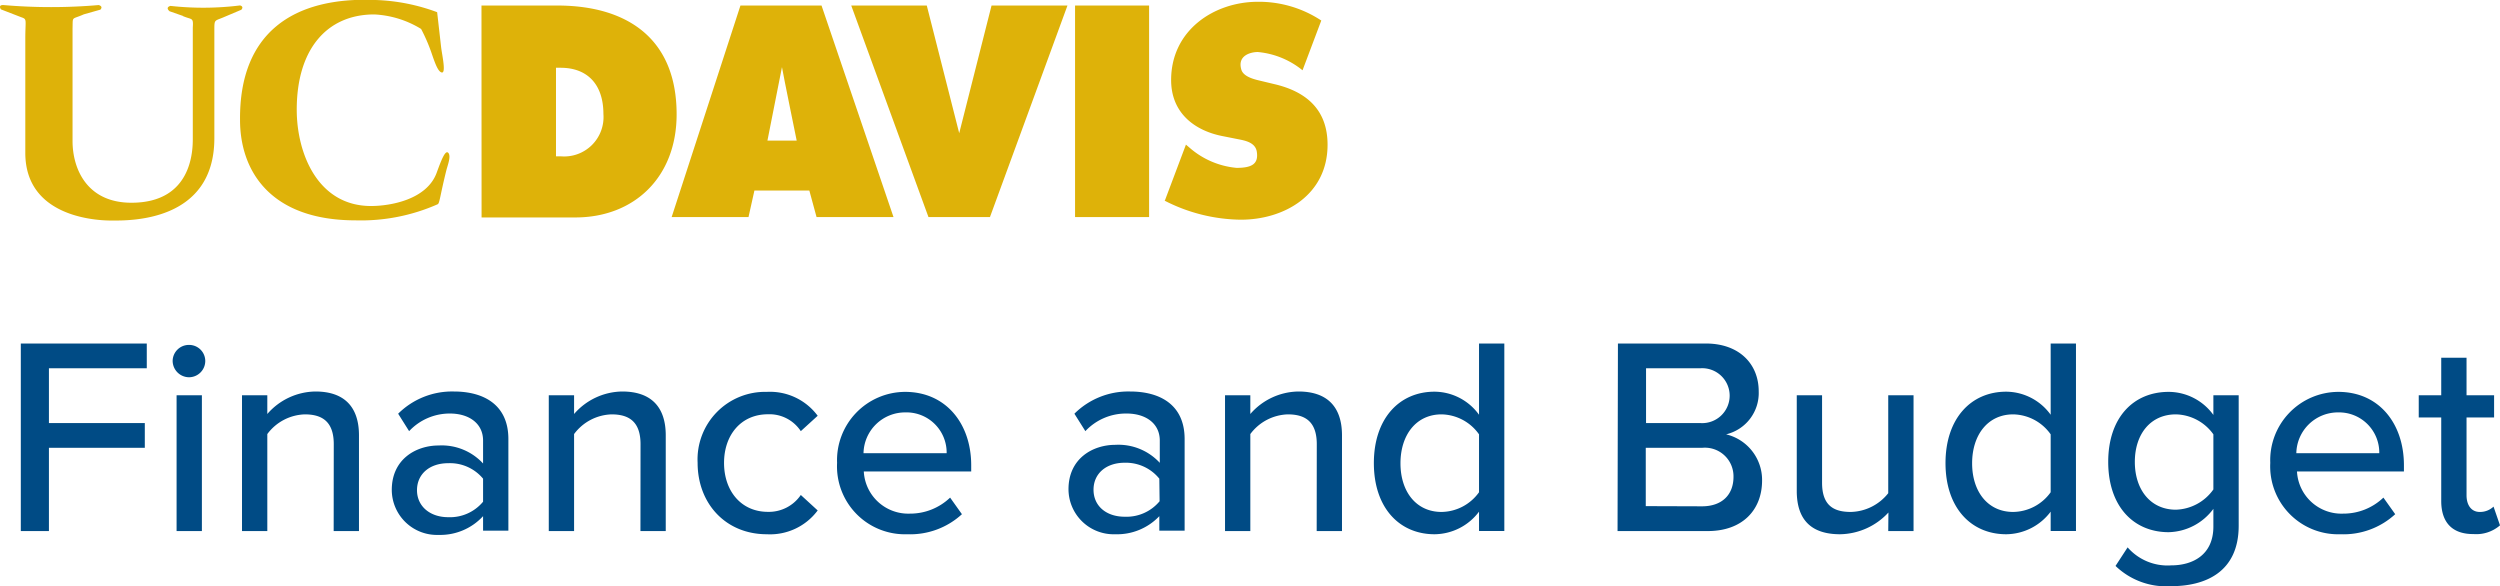 <?xml version="1.0" encoding="UTF-8"?>
<svg xmlns="http://www.w3.org/2000/svg" onmouseup="{ if(window.parent.document.onmouseup) window.parent.document.onmouseup(arguments[0]);}" viewBox="0 0 266.73 62.54"><defs><style>.cls-1{fill:#deb209;}.cls-2{fill:#004b85;}</style></defs><g data-name="Layer 2" id="Layer_2"><g data-name="Layer 1" id="Layer_1-2"><path data-cppathid="10000" d="M124.27,21.43l2.26-6,.4.34a8.82,8.82,0,0,0,5,2.14c1.59,0,2.37-.39,2.16-1.73-.16-1-1.29-1.19-2-1.33l-1.56-.31c-3-.56-5.58-2.43-5.58-6,0-5.35,4.62-8.35,9.26-8.35a12.07,12.07,0,0,1,6.76,2l-2,5.31a8.81,8.81,0,0,0-4.78-1.95c-.68,0-2.23.33-1.74,1.91.22.67,1.18.95,1.78,1.1l1.75.42c3.28.77,5.66,2.63,5.66,6.46,0,5.38-4.64,8-9.25,8a18.2,18.2,0,0,1-8.21-2.07" class="cls-1"/><rect data-cppathid="10001" height="22.57" width="7.9" y="0.59" x="114.7" class="cls-1"/><polygon data-cppathid="10002" points="105.79 0.59 113.89 0.59 105.62 23.16 99.06 23.16 90.82 0.59 98.88 0.59 102.34 14.21 105.79 0.59" class="cls-1"/><path data-cppathid="10003" d="M71.66,23.16h8.2l.63-2.83h5.86l.77,2.83h8.21L87.65.59H79Zm11.77-16h0C83.58,8.07,85,15,85,15H81.88Z" class="cls-1"/><path data-cppathid="10004" d="M59.32,16.68h.53a4.2,4.2,0,0,0,4.53-4.51c0-3.17-1.71-4.94-4.57-4.94h-.49ZM51.37.59h8.09c7.21,0,12.73,3.32,12.73,11.61,0,6.68-4.5,11-10.81,11h-10Z" class="cls-1"/><path data-cppathid="10005" d="M46.64,1.3,47.06,5c.1.88.6,3,0,2.71-.38-.17-.7-1.13-1-2a18.34,18.34,0,0,0-1.13-2.62,10.49,10.49,0,0,0-5-1.55c-5,0-8.27,3.65-8.27,10.16,0,4.67,2.24,10.28,7.93,10.28,2,0,5.94-.65,7-3.55.48-1.31.92-2.48,1.24-2.12s-.07,1.31-.21,1.87c-.67,2.69-.71,3.51-.92,3.61a20.24,20.24,0,0,1-8.75,1.72c-9.18,0-12.34-5.35-12.34-10.71C25.53,3.54,31.23-.37,40.07,0A20.71,20.71,0,0,1,46.64,1.3" class="cls-1"/><path data-cppathid="10006" d="M19.55,1.71,18.09,1.2c-.5-.44.1-.57.1-.57A31.76,31.76,0,0,0,25.61.58s.45.09.14.46L24,1.78c-1.13.5-1.13.22-1.13,1.45V14.74c0,9-9.15,8.79-10.93,8.79-.85,0-9.24,0-9.24-7.22V4.13c0-2.12.23-2.06-.48-2.31L.1,1S-.26.51.38.54a59.2,59.2,0,0,0,10.15,0s.52.12.18.49l-1.77.5c-1.34.6-1.16.14-1.2,1.52l0,12c0,2.94,1.52,6.58,6.28,6.58,6.49,0,6.55-5.6,6.55-6.85V2.94c.07-1.12-.07-.8-1.07-1.23" class="cls-1"/><path data-cppathid="10007" d="M2.22,36.65H15.66v2.64H5.22v5.85H15.45v2.64H5.22v8.88h-3Z" class="cls-2"/><path data-cppathid="10008" d="M18.42,38.51a1.73,1.73,0,0,1,1.74-1.71,1.72,1.72,0,0,1,1.74,1.71,1.74,1.74,0,0,1-1.74,1.74A1.76,1.76,0,0,1,18.42,38.51Zm.42,3.66h2.7V56.66h-2.7Z" class="cls-2"/><path data-cppathid="10009" d="M35.61,47.39c0-2.4-1.23-3.18-3.09-3.18a5.18,5.18,0,0,0-4,2.1V56.66h-2.7V42.17h2.7v2a6.91,6.91,0,0,1,5.13-2.4c3.06,0,4.65,1.62,4.65,4.68V56.66h-2.7Z" class="cls-2"/><path data-cppathid="10010" d="M51.54,55.07a6.21,6.21,0,0,1-4.74,2,4.82,4.82,0,0,1-5-4.8c0-3.3,2.61-4.74,5-4.74a6,6,0,0,1,4.74,1.92V47c0-1.8-1.47-2.88-3.54-2.88A5.93,5.93,0,0,0,43.65,46l-1.17-1.86a8.15,8.15,0,0,1,5.94-2.37c3.15,0,5.82,1.38,5.82,5.07v9.78h-2.7Zm0-4a4.59,4.59,0,0,0-3.72-1.65c-2,0-3.33,1.17-3.33,2.88s1.38,2.88,3.33,2.88a4.59,4.59,0,0,0,3.72-1.65Z" class="cls-2"/><path data-cppathid="10011" d="M68.34,47.39c0-2.4-1.23-3.18-3.09-3.18a5.18,5.18,0,0,0-4,2.1V56.66h-2.7V42.17h2.7v2a6.91,6.91,0,0,1,5.13-2.4c3.06,0,4.65,1.62,4.65,4.68V56.66h-2.7Z" class="cls-2"/><path data-cppathid="10012" d="M81.81,41.81a6.33,6.33,0,0,1,5.43,2.55L85.44,46a4,4,0,0,0-3.51-1.8c-2.85,0-4.68,2.19-4.68,5.19s1.83,5.22,4.68,5.22a4.12,4.12,0,0,0,3.51-1.8l1.8,1.65A6.33,6.33,0,0,1,81.81,57c-4.38,0-7.38-3.27-7.38-7.62A7.21,7.21,0,0,1,81.81,41.81Z" class="cls-2"/><path data-cppathid="10013" d="M96.57,41.81c4.35,0,7.05,3.39,7.05,7.83v.66H92.16a4.75,4.75,0,0,0,4.92,4.5,6.16,6.16,0,0,0,4.29-1.71l1.26,1.77A8.15,8.15,0,0,1,96.81,57a7.25,7.25,0,0,1-7.5-7.62A7.29,7.29,0,0,1,96.57,41.81Zm-4.44,6.54H101A4.29,4.29,0,0,0,96.57,44,4.44,4.44,0,0,0,92.13,48.35Z" class="cls-2"/><path data-cppathid="10014" d="M123.69,55.07A6.21,6.21,0,0,1,119,57a4.82,4.82,0,0,1-5-4.8c0-3.3,2.61-4.74,5-4.74a6,6,0,0,1,4.74,1.92V47c0-1.8-1.47-2.88-3.54-2.88A5.93,5.93,0,0,0,115.8,46l-1.17-1.86a8.15,8.15,0,0,1,5.94-2.37c3.15,0,5.82,1.38,5.82,5.07v9.78h-2.7Zm0-4A4.59,4.59,0,0,0,120,49.37c-2,0-3.33,1.17-3.33,2.88S118,55.13,120,55.13a4.59,4.59,0,0,0,3.72-1.65Z" class="cls-2"/><path data-cppathid="10015" d="M140.49,47.39c0-2.4-1.23-3.18-3.09-3.18a5.18,5.18,0,0,0-4,2.1V56.66h-2.7V42.17h2.7v2a6.91,6.91,0,0,1,5.13-2.4c3.06,0,4.65,1.62,4.65,4.68V56.66h-2.7Z" class="cls-2"/><path data-cppathid="10016" d="M157.8,54.59A6,6,0,0,1,153.06,57c-3.78,0-6.48-2.85-6.48-7.59s2.7-7.62,6.48-7.62a5.9,5.9,0,0,1,4.74,2.46V36.65h2.7v20h-2.7Zm0-8.25a5,5,0,0,0-4-2.13c-2.7,0-4.38,2.19-4.38,5.22s1.68,5.19,4.38,5.19a5,5,0,0,0,4-2.1Z" class="cls-2"/><path data-cppathid="10017" d="M172.62,36.65H182c3.57,0,5.64,2.19,5.64,5.1a4.53,4.53,0,0,1-3.48,4.59A5,5,0,0,1,188,51.26c0,3.15-2.1,5.4-5.79,5.4h-9.63Zm8.82,8.49a2.93,2.93,0,1,0,0-5.85h-5.82v5.85Zm.15,8.88c2.1,0,3.36-1.2,3.36-3.15a3.05,3.05,0,0,0-3.36-3.09h-6V54Z" class="cls-2"/><path data-cppathid="10018" d="M201.48,54.68A7.16,7.16,0,0,1,196.32,57c-3.09,0-4.62-1.56-4.62-4.62V42.17h2.7V51.5c0,2.4,1.2,3.12,3.06,3.12a5.24,5.24,0,0,0,4-2V42.17h2.7V56.66h-2.7Z" class="cls-2"/><path data-cppathid="10019" d="M218.79,54.59A6,6,0,0,1,214.05,57c-3.78,0-6.48-2.85-6.48-7.59s2.7-7.62,6.48-7.62a5.9,5.9,0,0,1,4.74,2.46V36.65h2.7v20h-2.7Zm0-8.25a5,5,0,0,0-4-2.13c-2.7,0-4.38,2.19-4.38,5.22s1.68,5.19,4.38,5.19a5,5,0,0,0,4-2.1Z" class="cls-2"/><path data-cppathid="10020" d="M227,58.4a5.65,5.65,0,0,0,4.65,1.92c2.25,0,4.5-1.08,4.5-4.14V54.29a6.11,6.11,0,0,1-4.77,2.49c-3.75,0-6.45-2.76-6.45-7.5s2.7-7.47,6.45-7.47a5.91,5.91,0,0,1,4.77,2.46v-2.1h2.7V56.09c0,5-3.63,6.45-7.2,6.45a7.79,7.79,0,0,1-5.94-2.16Zm9.15-12.06a5.05,5.05,0,0,0-4-2.13c-2.7,0-4.38,2.1-4.38,5.07s1.68,5.1,4.38,5.1a5.08,5.08,0,0,0,4-2.16Z" class="cls-2"/><path data-cppathid="10021" d="M249.48,41.81c4.35,0,7,3.39,7,7.83v.66H245.07A4.75,4.75,0,0,0,250,54.8a6.16,6.16,0,0,0,4.29-1.71l1.26,1.77A8.15,8.15,0,0,1,249.72,57a7.25,7.25,0,0,1-7.5-7.62A7.29,7.29,0,0,1,249.48,41.81ZM245,48.35h8.85A4.29,4.29,0,0,0,249.48,44,4.44,4.44,0,0,0,245,48.35Z" class="cls-2"/><path data-cppathid="10022" d="M260.46,53.45V44.54h-2.4V42.17h2.4v-4h2.7v4h2.94v2.37h-2.94v8.31c0,1,.48,1.77,1.41,1.77a2.08,2.08,0,0,0,1.47-.57l.69,2a3.85,3.85,0,0,1-2.82.93C261.63,57,260.46,55.73,260.46,53.45Z" class="cls-2"/></g></g></svg>